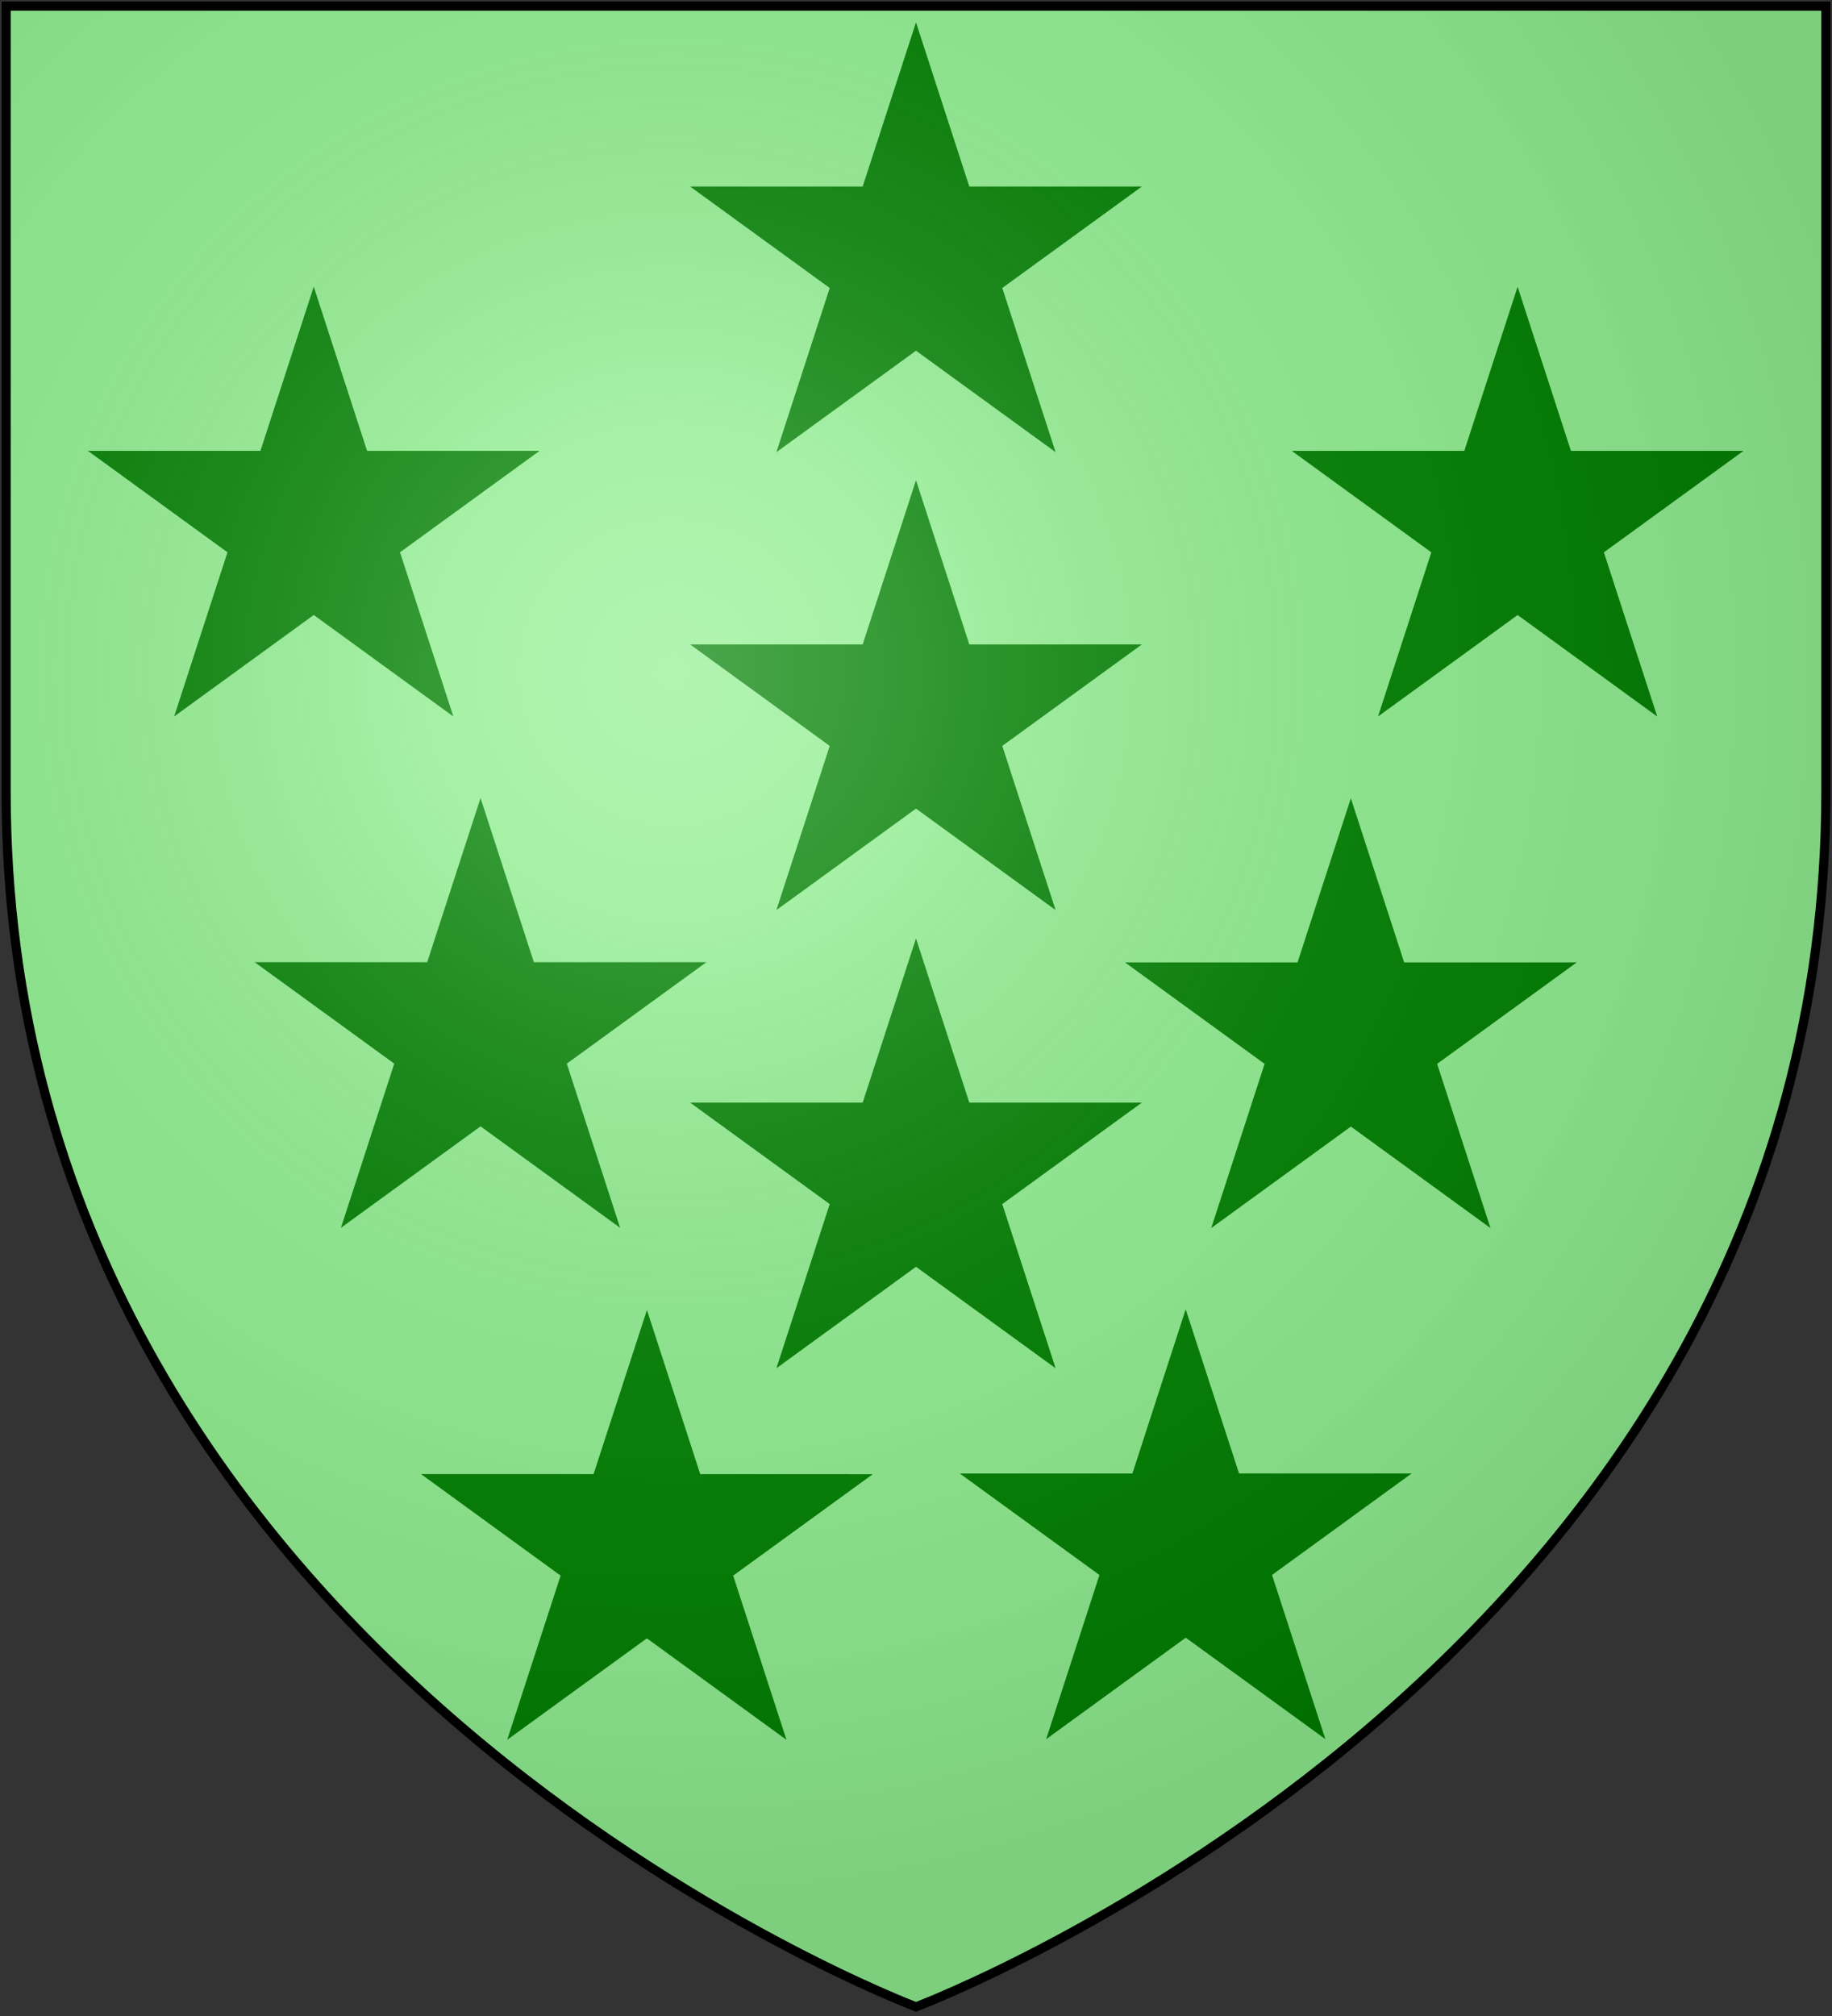 <?xml version="1.0" encoding="UTF-8" standalone="no"?>
<svg
   xmlns:dc="http://purl.org/dc/elements/1.1/"
   xmlns:cc="http://creativecommons.org/ns#"
   xmlns:rdf="http://www.w3.org/1999/02/22-rdf-syntax-ns#"
   xmlns:svg="http://www.w3.org/2000/svg"
   xmlns="http://www.w3.org/2000/svg"
   xmlns:xlink="http://www.w3.org/1999/xlink"
   xmlns:sodipodi="http://sodipodi.sourceforge.net/DTD/sodipodi-0.dtd"
   xmlns:inkscape="http://www.inkscape.org/namespaces/inkscape"
   width="600"
   height="660"
   id="svg2"
   version="1.1"
   inkscape:version="0.91 r13725"
   sodipodi:docname="Blason_vide_3D_600x660.svg">
  <rect width="100%" height="100%" fill="#333333" stroke="none"/>
  <defs
     id="defs17">
    <radialGradient
       inkscape:collect="always"
       xlink:href="#rg"
       id="radialGradient4153"
       gradientUnits="userSpaceOnUse"
       cx="220"
       cy="220"
       r="405" />
  </defs>
  <sodipodi:namedview
     pagecolor="#ffffff"
     bordercolor="#666666"
     borderopacity="1"
     objecttolerance="10"
     gridtolerance="10"
     guidetolerance="10"
     inkscape:pageopacity="0"
     inkscape:pageshadow="2"
     inkscape:window-width="1366"
     inkscape:window-height="705"
     id="namedview15"
     showgrid="false"
     inkscape:zoom="0.5"
     inkscape:cx="37.452818"
     inkscape:cy="366.64044"
     inkscape:window-x="-8"
     inkscape:window-y="-8"
     inkscape:window-maximized="1"
     inkscape:current-layer="svg2"
     showguides="false" />
  <radialGradient
     id="rg"
     gradientUnits="userSpaceOnUse"
     cx="220"
     cy="220"
     r="405">
    <stop
       style="stop-color:#fff;stop-opacity:.3"
       offset="0"
       id="stop5" />
    <stop
       style="stop-color:#fff;stop-opacity:.2"
       offset=".2"
       id="stop7" />
    <stop
       style="stop-color:#666;stop-opacity:.1"
       offset=".6"
       id="stop9" />
    <stop
       style="stop-color:#000;stop-opacity:.13"
       offset="1"
       id="stop11" />
  </radialGradient>
  <path
     inkscape:connector-curvature="0"
     style="fill:#90ee90;fill-opacity:1;stroke:none;stroke-width:3"
     id="path7212"
     d="m 2,2 0,257 c 0,286 298,398 298,398 0,0 298,-112 298,-398 L 598,2 Z" />
  <path
     inkscape:connector-curvature="0"
     style="fill:none;fill-opacity:1;stroke:none;stroke-width:3"
     id="path7200"
     d="m 2,2 0,257 c 0,286 298,398 298,398 0,0 298,-112 298,-398 L 598,2 Z" />
  <path
     style="fill:#008000"
     inkscape:connector-curvature="0"
     id="path4383"
     d="m 300,307.226 45.721,140.715 -119.7,-86.967 147.957,0 -119.7,86.967 z" />
  <use
     x="0"
     y="0"
     xlink:href="#path4383"
     id="use4479"
     transform="translate(0,-150)"
     width="100%"
     height="100%"
     style="fill:#008000" />
  <use
     height="100%"
     width="100%"
     transform="matrix(0.309,-0.951,0.951,0.309,-301.467,505.368)"
     id="use4500"
     xlink:href="#path4383"
     y="0"
     x="0"
     style="fill:#008000" />
  <use
     x="0"
     y="0"
     xlink:href="#path4383"
     id="use4532"
     transform="matrix(0.309,-0.951,0.951,0.309,-356.091,337.96)"
     width="100%"
     height="100%"
     style="fill:#008000" />
  <g
     id="g4504"
     transform="matrix(-0.809,-0.588,0.588,-0.809,344.65,834.269)"
     style="fill:#008000">
    <use
       x="0"
       y="0"
       xlink:href="#path4383"
       id="use4508"
       transform="translate(0,-198.083)"
       width="100%"
       height="100%"
       style="fill:#008000" />
  </g>
  <g
     id="g4512"
     transform="matrix(-0.809,0.588,-0.588,-0.809,740.954,481.258)"
     style="fill:#008000">
    <use
       x="0"
       y="0"
       xlink:href="#path4383"
       id="use4516"
       transform="translate(0,-198.083)"
       width="100%"
       height="100%"
       style="fill:#008000" />
  </g>
  <g
     id="g4520"
     transform="matrix(0.309,0.951,-0.951,0.309,527.489,-3.952)"
     style="fill:#008000">
    <use
       x="0"
       y="0"
       xlink:href="#path4383"
       id="use4524"
       transform="translate(0,-198.083)"
       width="100%"
       height="100%"
       style="fill:#008000" />
  </g>
  <g
     transform="matrix(-0.809,-0.588,0.588,-0.809,290.026,618.778)"
     id="g4534" />
  <use
     height="100%"
     width="100%"
     transform="translate(0,-299.907)"
     id="use4540"
     xlink:href="#path4383"
     y="0"
     x="0"
     style="fill:#008000" />
  <g
     transform="matrix(-0.309,-0.951,-0.951,0.309,712.884,566.579)"
     id="g4542"
     style="fill:#008000">
    <use
       x="0"
       y="0"
       xlink:href="#path4383"
       id="use4546"
       transform="translate(142.334,-301.766)"
       width="100%"
       height="100%"
       style="fill:#008000" />
  </g>
  <path
     id="path4147"
     d="m 2,2 0,257 c 0,286 298,398 298,398 0,0 298,-112 298,-398 L 598,2 Z"
     style="fill:url(#radialGradient4153);stroke:#000000;stroke-width:3"
     inkscape:connector-curvature="0" />
</svg>

